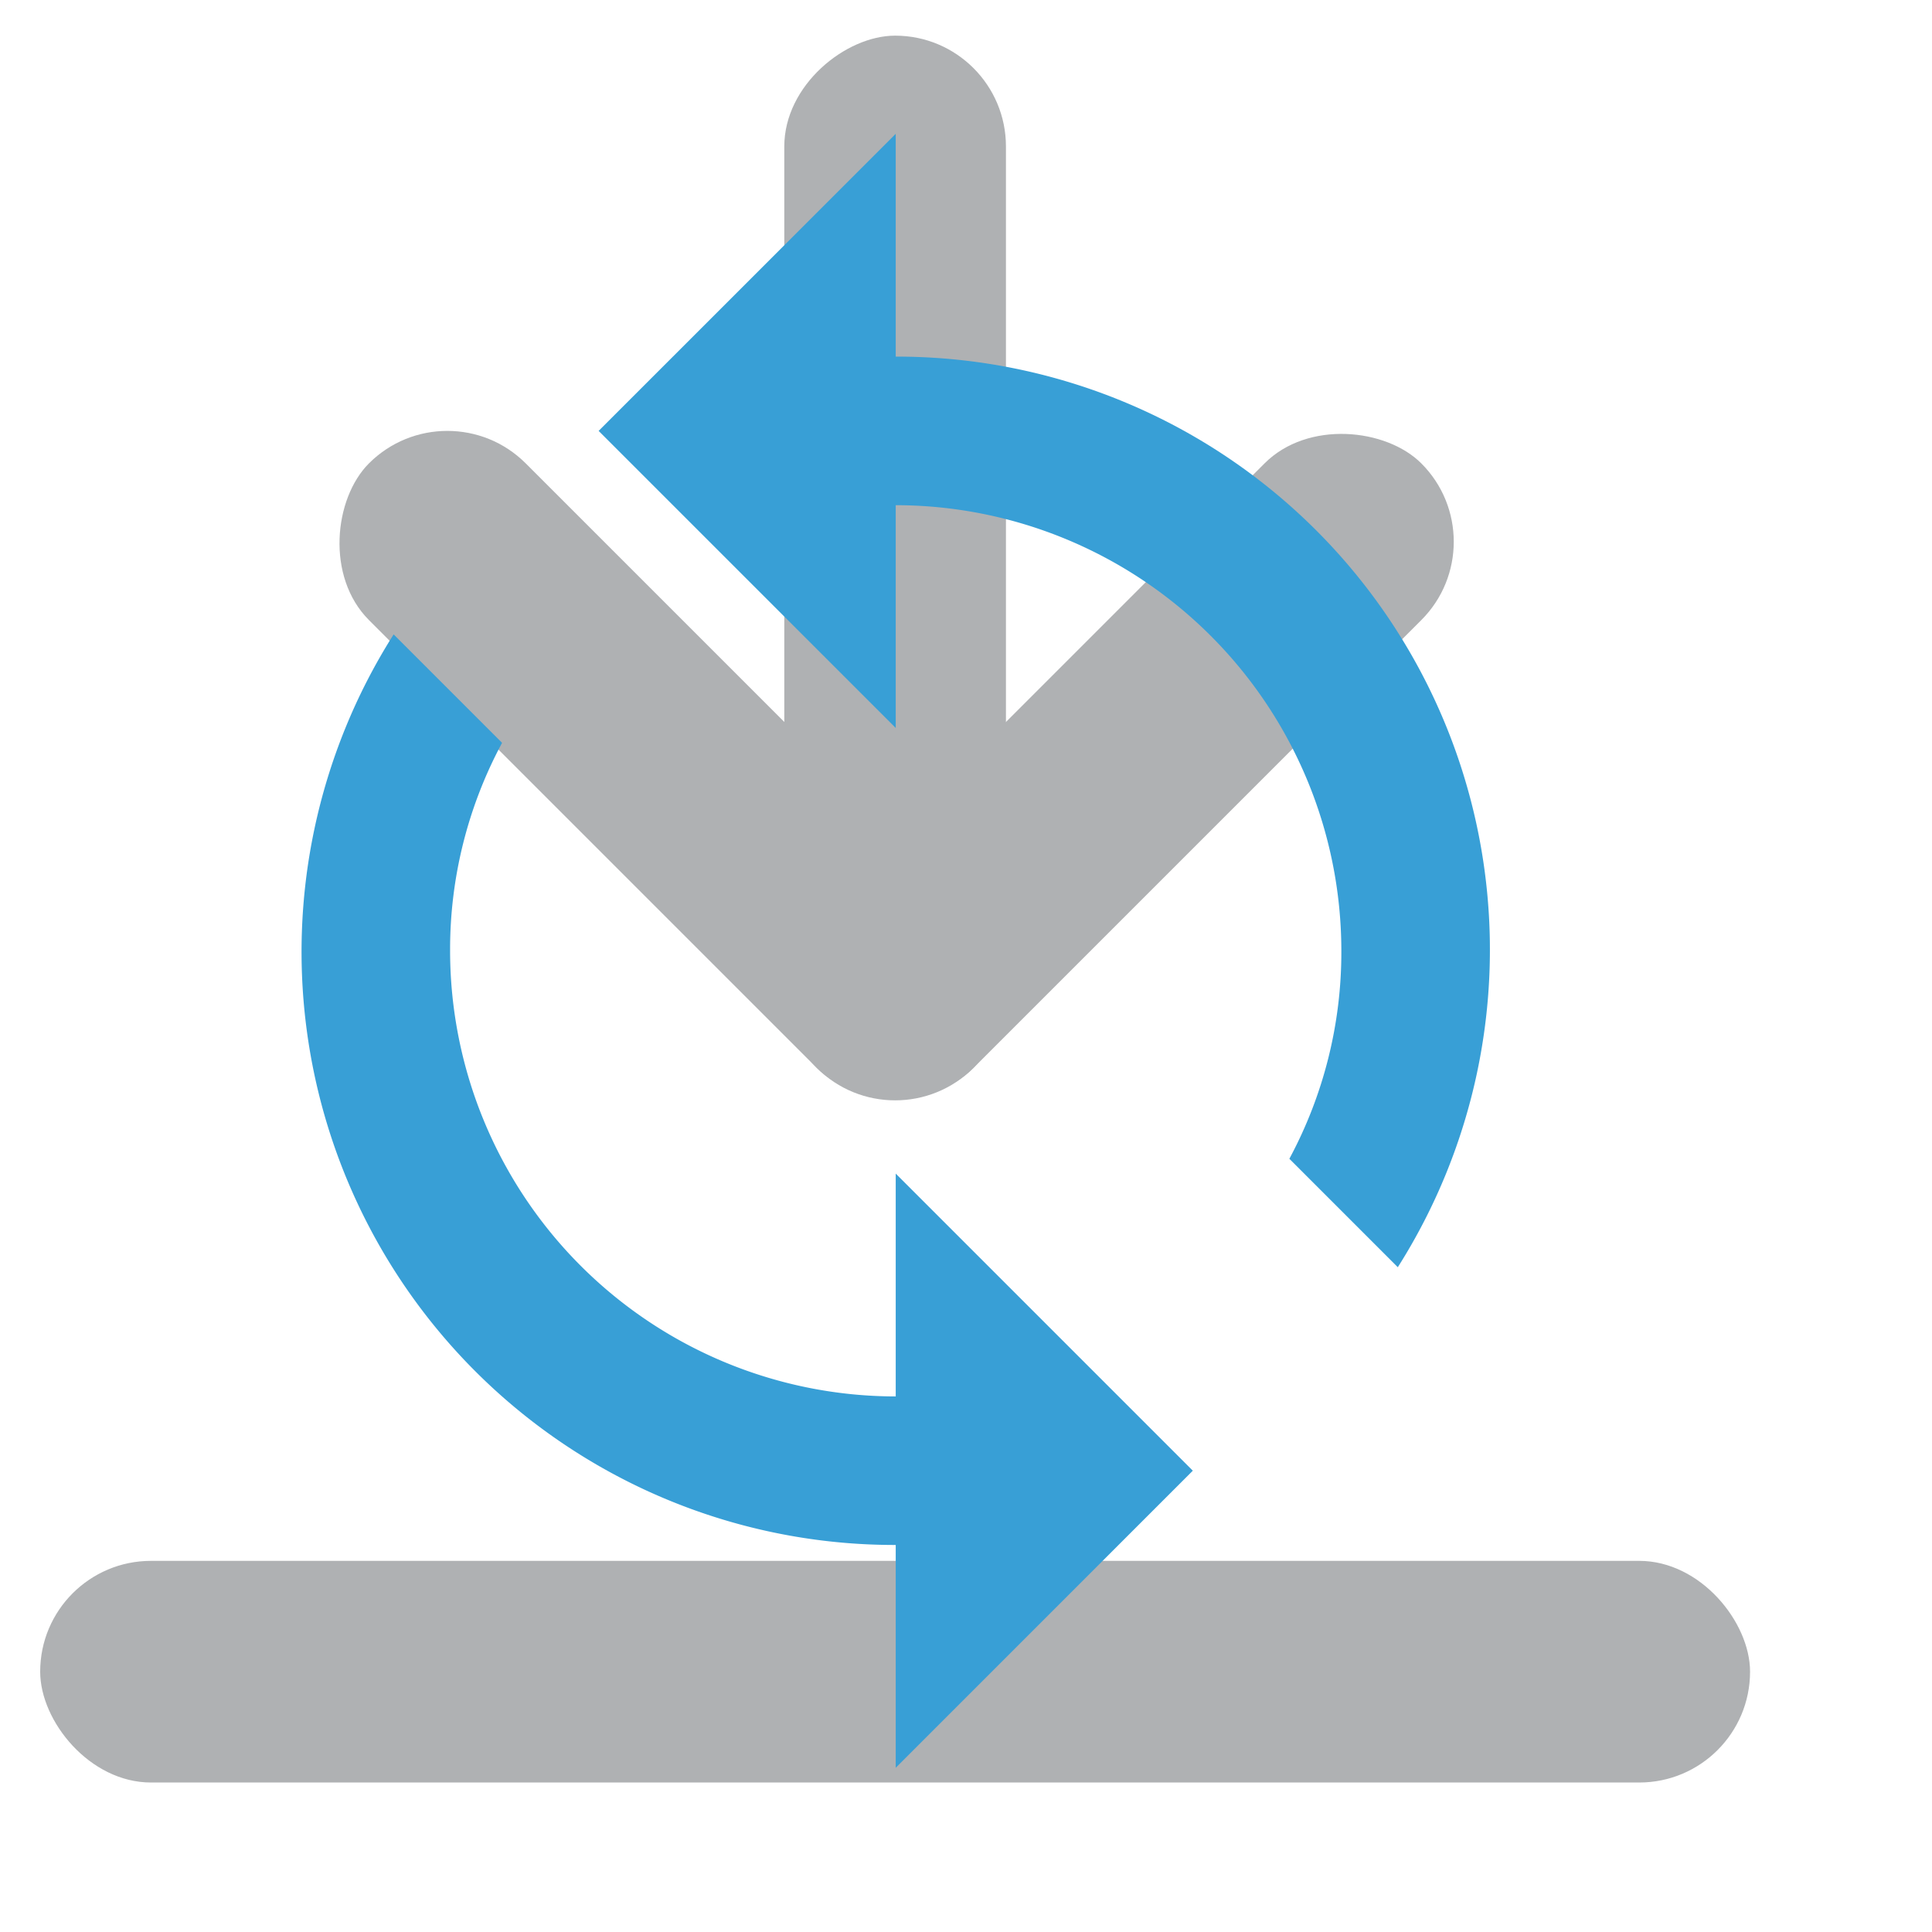 <?xml version="1.0" encoding="UTF-8" standalone="no"?>
<svg
        xmlns:dc="http://purl.org/dc/elements/1.1/"
        xmlns:cc="http://creativecommons.org/ns#"
        xmlns:rdf="http://www.w3.org/1999/02/22-rdf-syntax-ns#"
        xmlns:sodipodi="http://sodipodi.sourceforge.net/DTD/sodipodi-0.dtd"
        xmlns:inkscape="http://www.inkscape.org/namespaces/inkscape"
        xmlns="http://www.w3.org/2000/svg"
        width="16"
        height="16"
        viewBox="0 0 16 16"
        version="1.1"
        id="svg16"
        sodipodi:docname="mogiSubmoduleUpdate.svg"
        inkscape:version="0.92.4 (5da689c313, 2019-01-14)">
    <defs
            id="defs20"/>
    <sodipodi:namedview
            pagecolor="#ffffff"
            bordercolor="#666666"
            borderopacity="1"
            objecttolerance="10"
            gridtolerance="10"
            guidetolerance="10"
            inkscape:pageopacity="0"
            inkscape:pageshadow="2"
            inkscape:window-width="1138"
            inkscape:window-height="709"
            id="namedview18"
            showgrid="false"
            inkscape:zoom="20.381948"
            inkscape:cx="6.3789031"
            inkscape:cy="8.7565233"
            inkscape:window-x="2400"
            inkscape:window-y="127"
            inkscape:window-maximized="0"
            inkscape:current-layer="svg16"/>
    <g
            id="mogiSubmoduleUpdate"
            transform="matrix(0.122,0,0,0.122,-513.954,-108.702)">
        <g
                id="Group_7"
                data-name="Group 7"
                transform="translate(794.465,1199.73)">
            <rect
                    id="Rectangle_22"
                    data-name="Rectangle 22"
                    width="116.07"
                    height="15.046"
                    rx="7.523"
                    transform="translate(3421,-202.776)"
                    x="0"
                    y="0"
                    style="fill:#afb1b3"/>
            <g
                    id="Group_4"
                    data-name="Group 4"
                    transform="translate(3437.998,-337.73)">
                <rect
                        id="Rectangle_16"
                        data-name="Rectangle 16"
                        width="57.567"
                        height="15.046"
                        rx="7.523"
                        transform="rotate(90,8.57,39.99)"
                        x="0"
                        y="0"
                        style="fill:#afb1b3"/>
                <g
                        id="Group_1"
                        data-name="Group 1"
                        transform="rotate(135,27.415,49.885)">
                    <rect
                            id="Rectangle_19"
                            data-name="Rectangle 19"
                            width="58.035"
                            height="15.046"
                            rx="7.523"
                            x="0"
                            y="0"
                            style="fill:#afb1b3"/>
                    <rect
                            id="Rectangle_20"
                            data-name="Rectangle 20"
                            width="58.035"
                            height="15.046"
                            rx="7.523"
                            transform="rotate(90,29.017,29.017)"
                            x="0"
                            y="0"
                            style="fill:#afb1b3"/>
                </g>
            </g>
        </g>
        <g
                id="mogiSubmoduleUpdate-2"
                data-name="mogiSubmoduleUpdate"
                transform="translate(4243.945,879.922)">
            <g
                    id="g34"
                    transform="translate(-35.946,10.078)">
                <g
                        id="g13">
                    <rect
                            id="canvas_background"
                            width="131"
                            height="131"
                            x="0"
                            y="0"
                            style="fill:none"/>
                </g>
                <g
                        id="g18"
                        transform="translate(25.208,10.083)">
                    <path
                            id="svg_1"
                            d="M 83.493,25.915 V 10.79 L 63.326,30.957 83.493,51.123 V 36 a 30.274,30.274 0 0 1 30.25,30.25 29.6,29.6 0 0 1 -3.529,14.117 l 7.361,7.361 A 40.263,40.263 0 0 0 83.493,25.915 Z m 0,70.584 a 30.274,30.274 0 0 1 -30.25,-30.25 29.6,29.6 0 0 1 3.529,-14.117 l -7.361,-7.361 a 40.263,40.263 0 0 0 34.082,61.811 v 15.125 L 103.66,101.54 83.493,81.373 Z"
                            transform="translate(-43.159,-10.79)"
                            inkscape:connector-curvature="0"
                            style="fill:#389fd6"/>
                </g>
            </g>
        </g>
    </g>
</svg>
